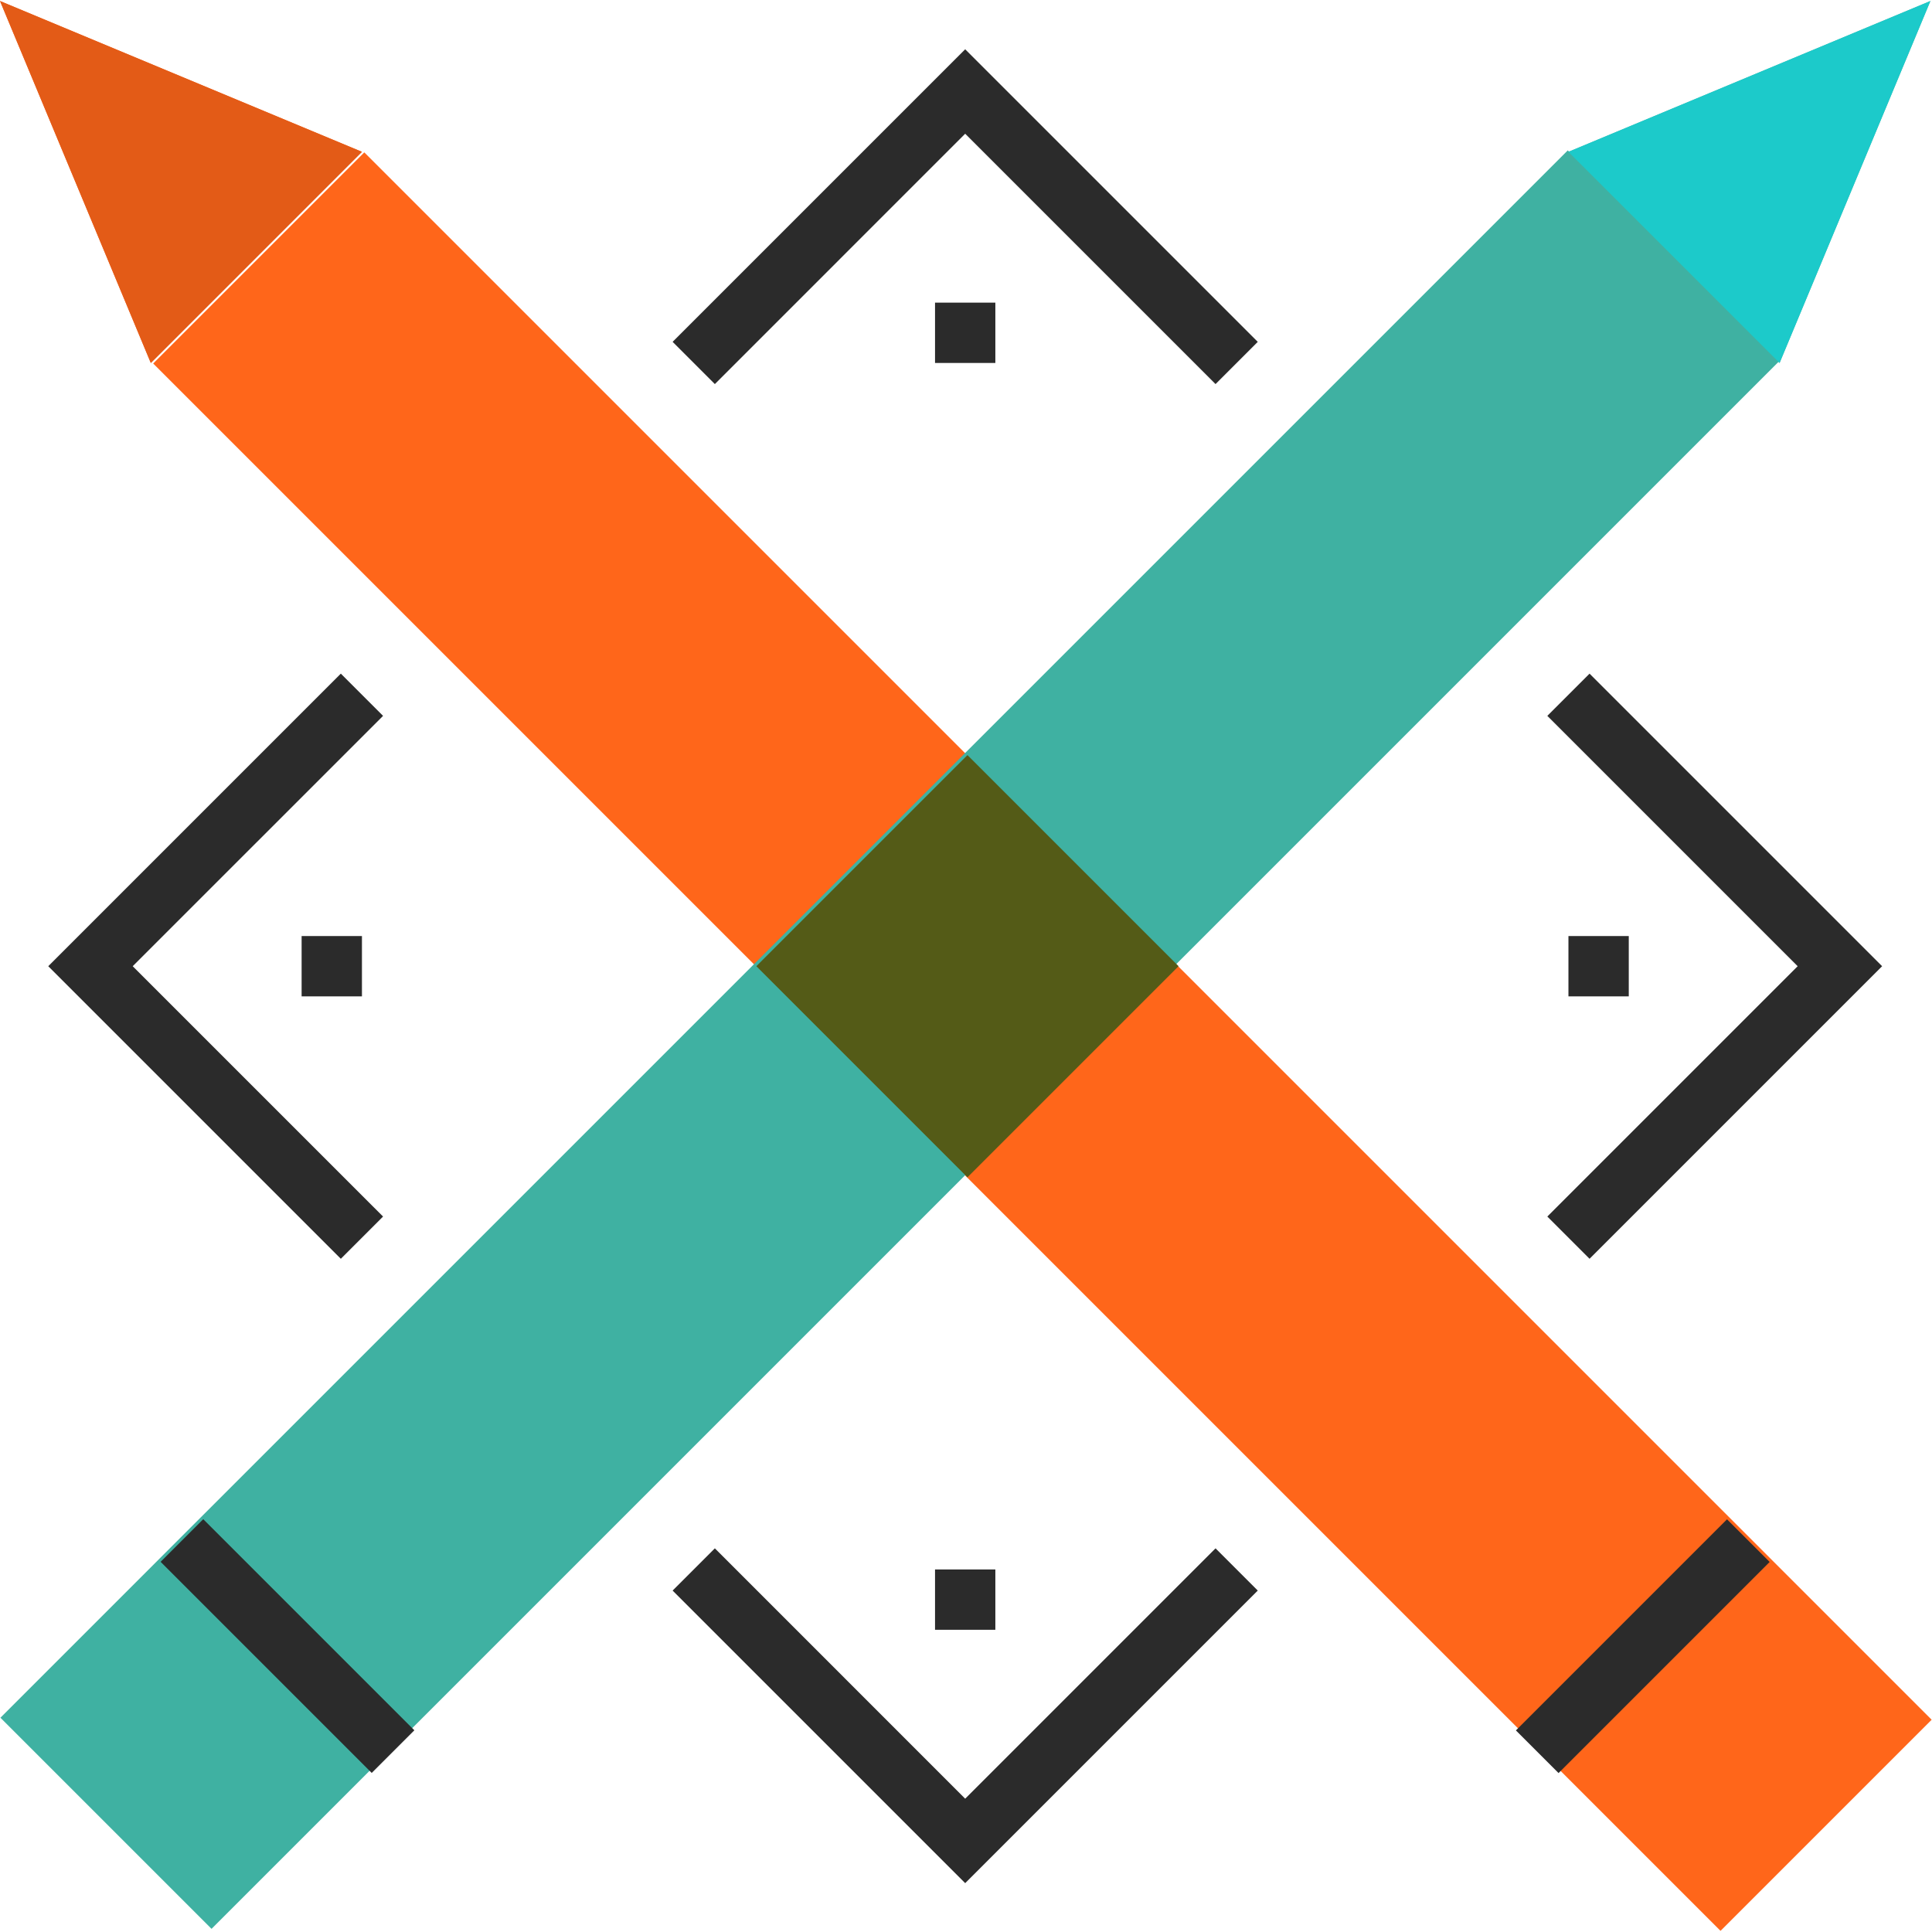 <?xml version="1.0" encoding="iso-8859-1"?>
<!-- Generator: Adobe Illustrator 19.0.0, SVG Export Plug-In . SVG Version: 6.00 Build 0)  -->
<svg version="1.1" id="Layer_1" xmlns="http://www.w3.org/2000/svg" xmlns:xlink="http://www.w3.org/1999/xlink" x="0px" y="0px"
	 viewBox="0 0 512.429 512.429" style="enable-background:new 0 0 512.429 512.429;" xml:space="preserve">
<g>
	<polygon style="fill:#2B2B2B;" points="90.4,333.87 12.8,256.27 90.4,178.669 101.6,189.87 35.2,256.27 101.6,322.669 	"/>
	<polygon style="fill:#2B2B2B;" points="421.6,333.87 410.4,322.669 476.8,256.27 410.4,189.87 421.6,178.669 499.2,256.27 	"/>
	<polygon style="fill:#2B2B2B;" points="256,499.47 178.4,421.87 189.6,410.669 256,477.07 322.4,410.669 333.6,421.87 	"/>
	<polygon style="fill:#2B2B2B;" points="322.4,101.87 256,35.47 189.6,101.87 178.4,90.669 256,13.07 333.6,90.669 	"/>
	<rect x="248" y="80.27" style="fill:#2B2B2B;" width="16" height="16"/>
	<rect x="248" y="416.27" style="fill:#2B2B2B;" width="16" height="16"/>
	<rect x="80" y="248.27" style="fill:#2B2B2B;" width="16" height="16"/>
	<rect x="416" y="248.27" style="fill:#2B2B2B;" width="16" height="16"/>
</g>
<g>
	
		<rect x="236.941" y="-17.726" transform="matrix(0.707 -0.707 0.707 0.707 -114.356 276.462)" style="fill:#FF661A;" width="79.199" height="587.994"/>
	<polygon style="fill:#FF661A;" points="0,0.27 40,96.27 96,40.27 	"/>
</g>
<polygon style="fill:#E35B17;" points="0,0.27 40,96.27 96,40.27 "/>
<rect x="427.719" y="396.93" transform="matrix(-0.707 -0.707 0.707 -0.707 435.146 1053.302)" style="fill:#2B2B2B;" width="16" height="79.199"/>
<g>
	
		<rect x="-57.978" y="236.142" transform="matrix(0.707 -0.707 0.707 0.707 -125.85 247.654)" style="fill:#3fb1a2;" width="587.994" height="79.199"/>
	<polygon style="fill:#3fb1a2;" points="512,0.27 472,96.27 416,40.27 	"/>
</g>
<polygon style="fill:#1CCACA;" points="512,0.27 472,96.27 416,40.27 "/>
<rect x="36.689" y="428.533" transform="matrix(-0.707 -0.707 0.707 -0.707 -178.443 799.153)" style="fill:#2B2B2B;" width="79.199" height="16"/>
<rect x="216.947" y="216.668" transform="matrix(-0.707 0.707 -0.707 -0.707 619.161 256.071)" style="fill:#545B17;" width="79.199" height="79.199"/>
<g>
</g>
<g>
</g>
<g>
</g>
<g>
</g>
<g>
</g>
<g>
</g>
<g>
</g>
<g>
</g>
<g>
</g>
<g>
</g>
<g>
</g>
<g>
</g>
<g>
</g>
<g>
</g>
<g>
</g>
</svg>
